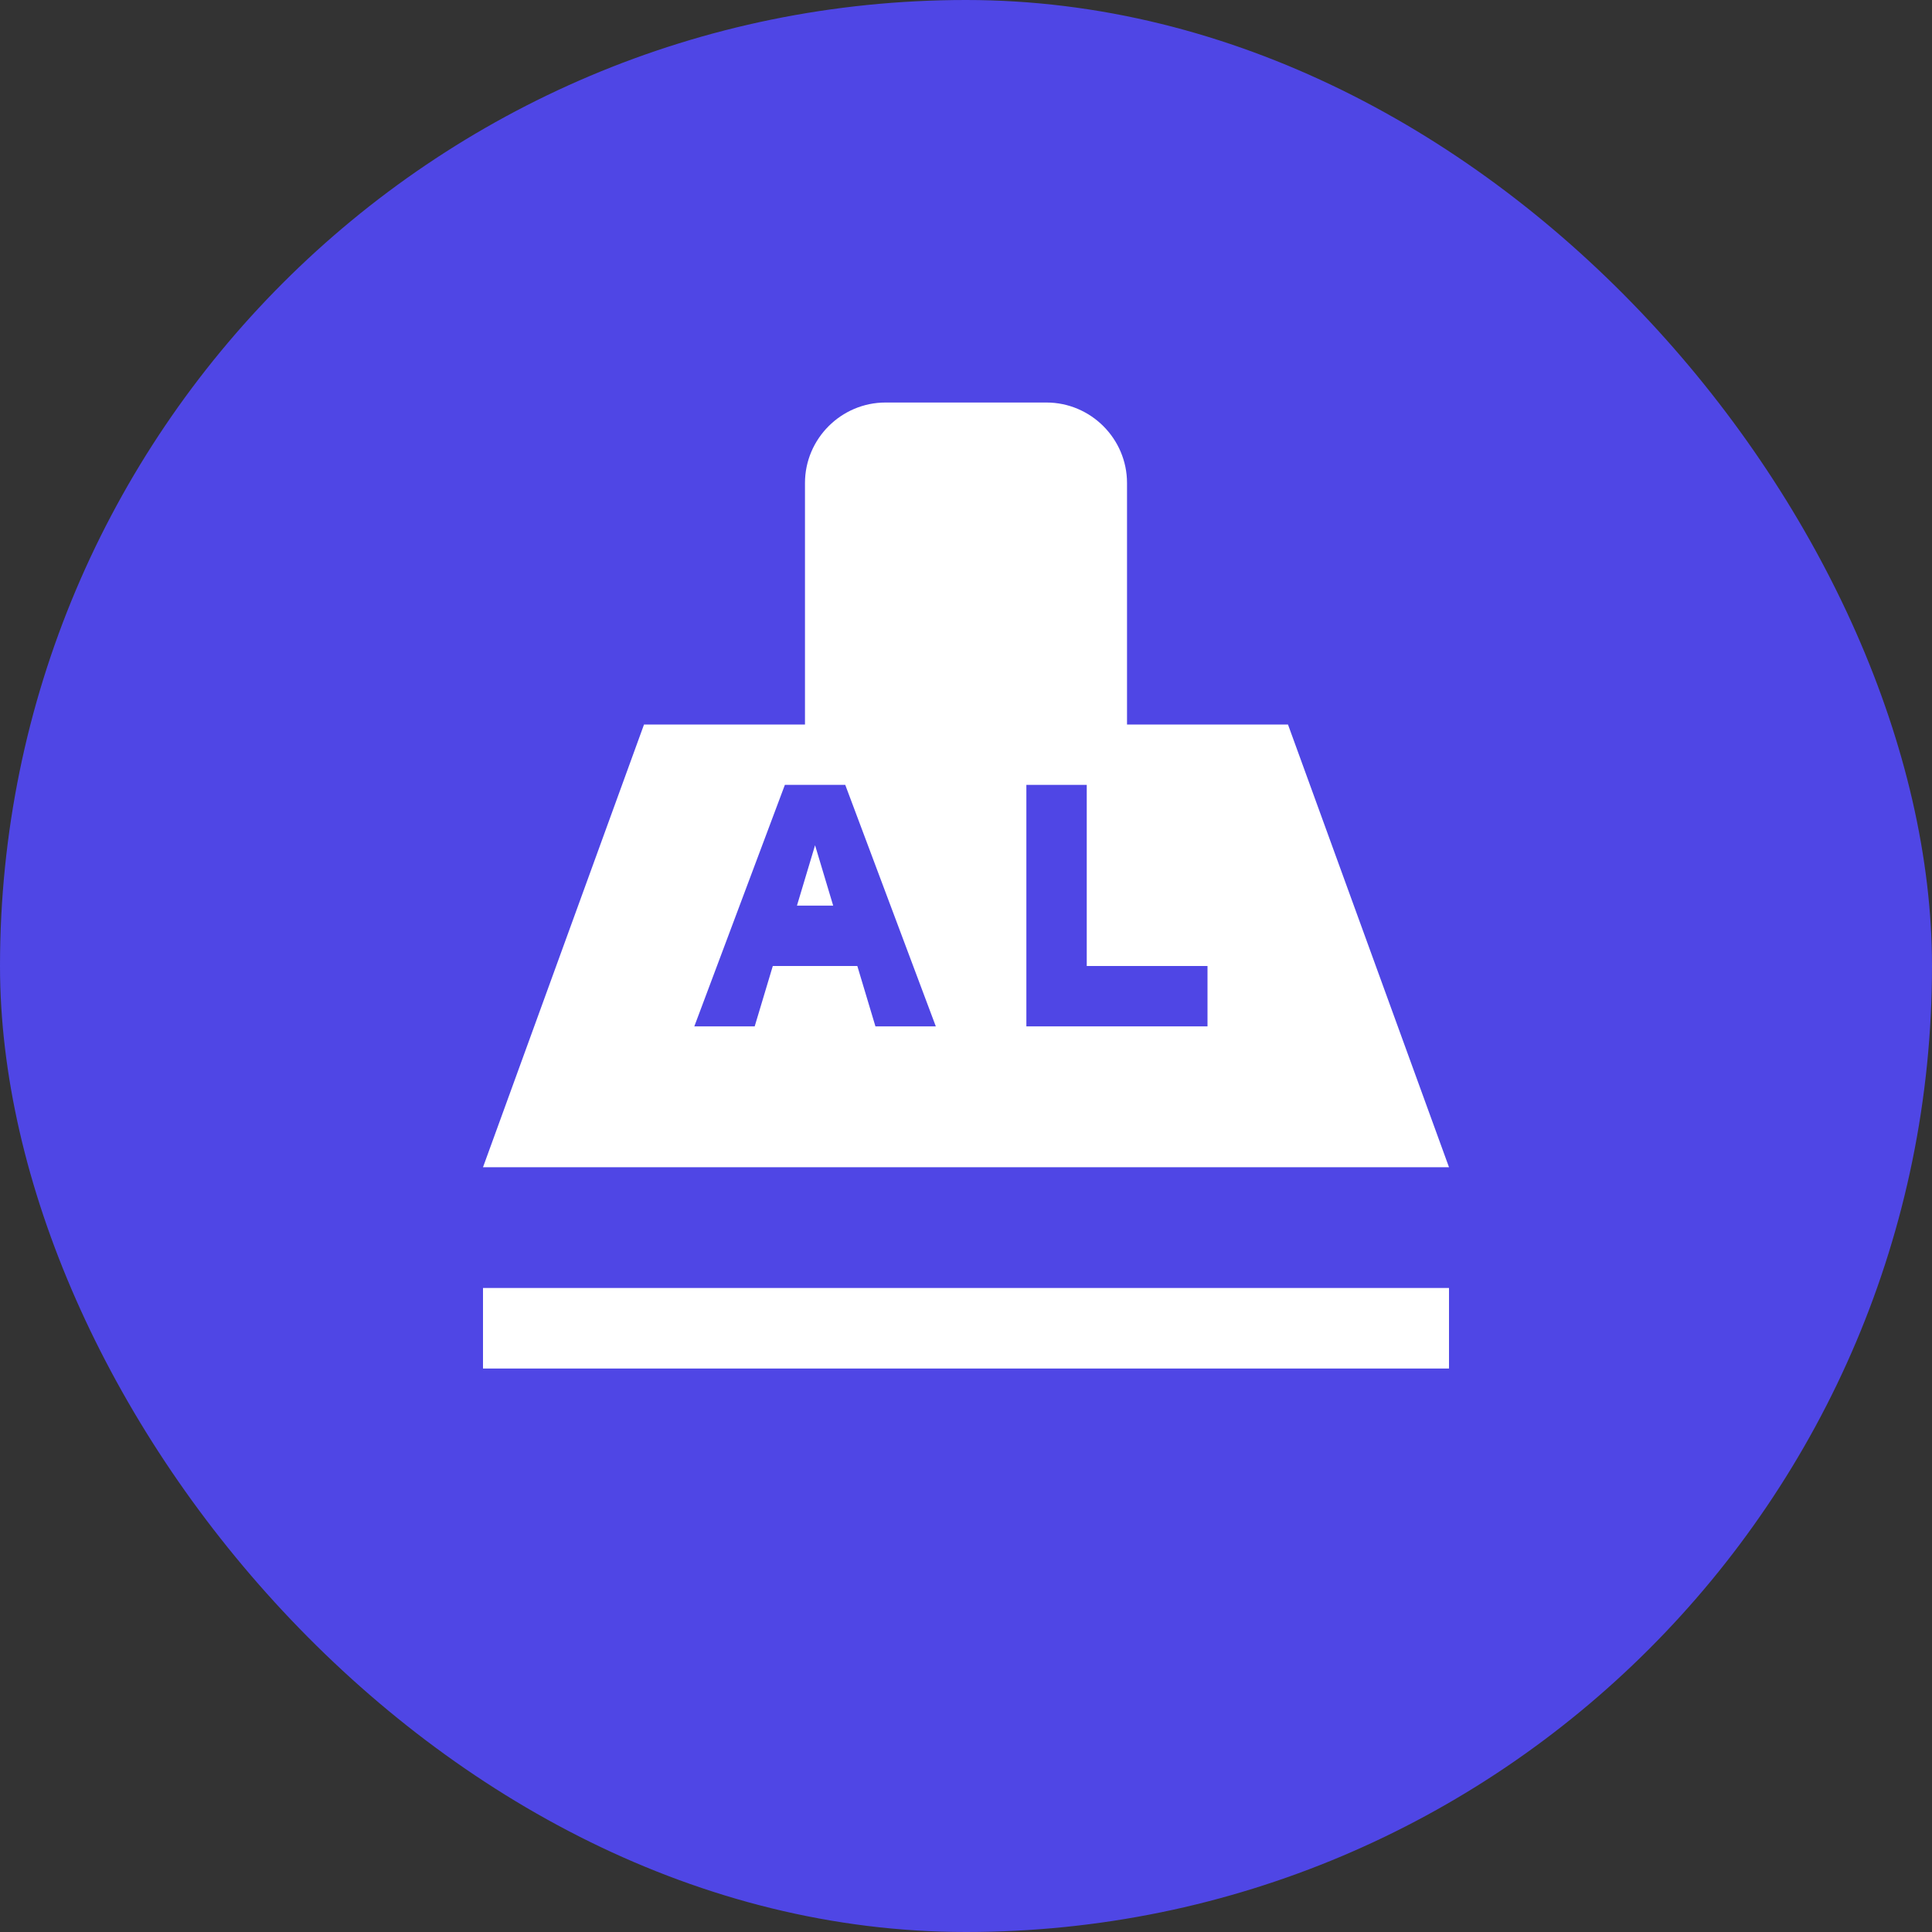 <!-- Fashion AI favicon with hanger icon and AI letters -->
<svg xmlns="http://www.w3.org/2000/svg" width="32" height="32" viewBox="0 0 32 32">
  <rect x="0" y="0" width="32" height="32" fill="#333333" stroke="none"/>
  <!-- Background circle -->
  <rect width="32" height="32" rx="16" fill="#4f46e5"/>
  
  <!-- Hanger icon -->
  <path d="M24 19.333H8L10.667 12H13.333V8C13.333 7.267 13.933 6.667 14.667 6.667H17.333C18.067 6.667 18.667 7.267 18.667 8V12H21.333L24 19.333Z" fill="white"/>
  <path d="M8 21.333H24V22.667H8V21.333Z" fill="white"/>
  
  <!-- AI text as paths instead of text element -->
  <path d="M11.5 17L13 13H14L15.5 17H14.5L14.2 16H12.8L12.5 17H11.5ZM13.2 15H13.8L13.5 14L13.2 15Z" fill="#4f46e5"/>
  <path d="M17 17V13H18V16H20V17H17Z" fill="#4f46e5"/>
</svg>
